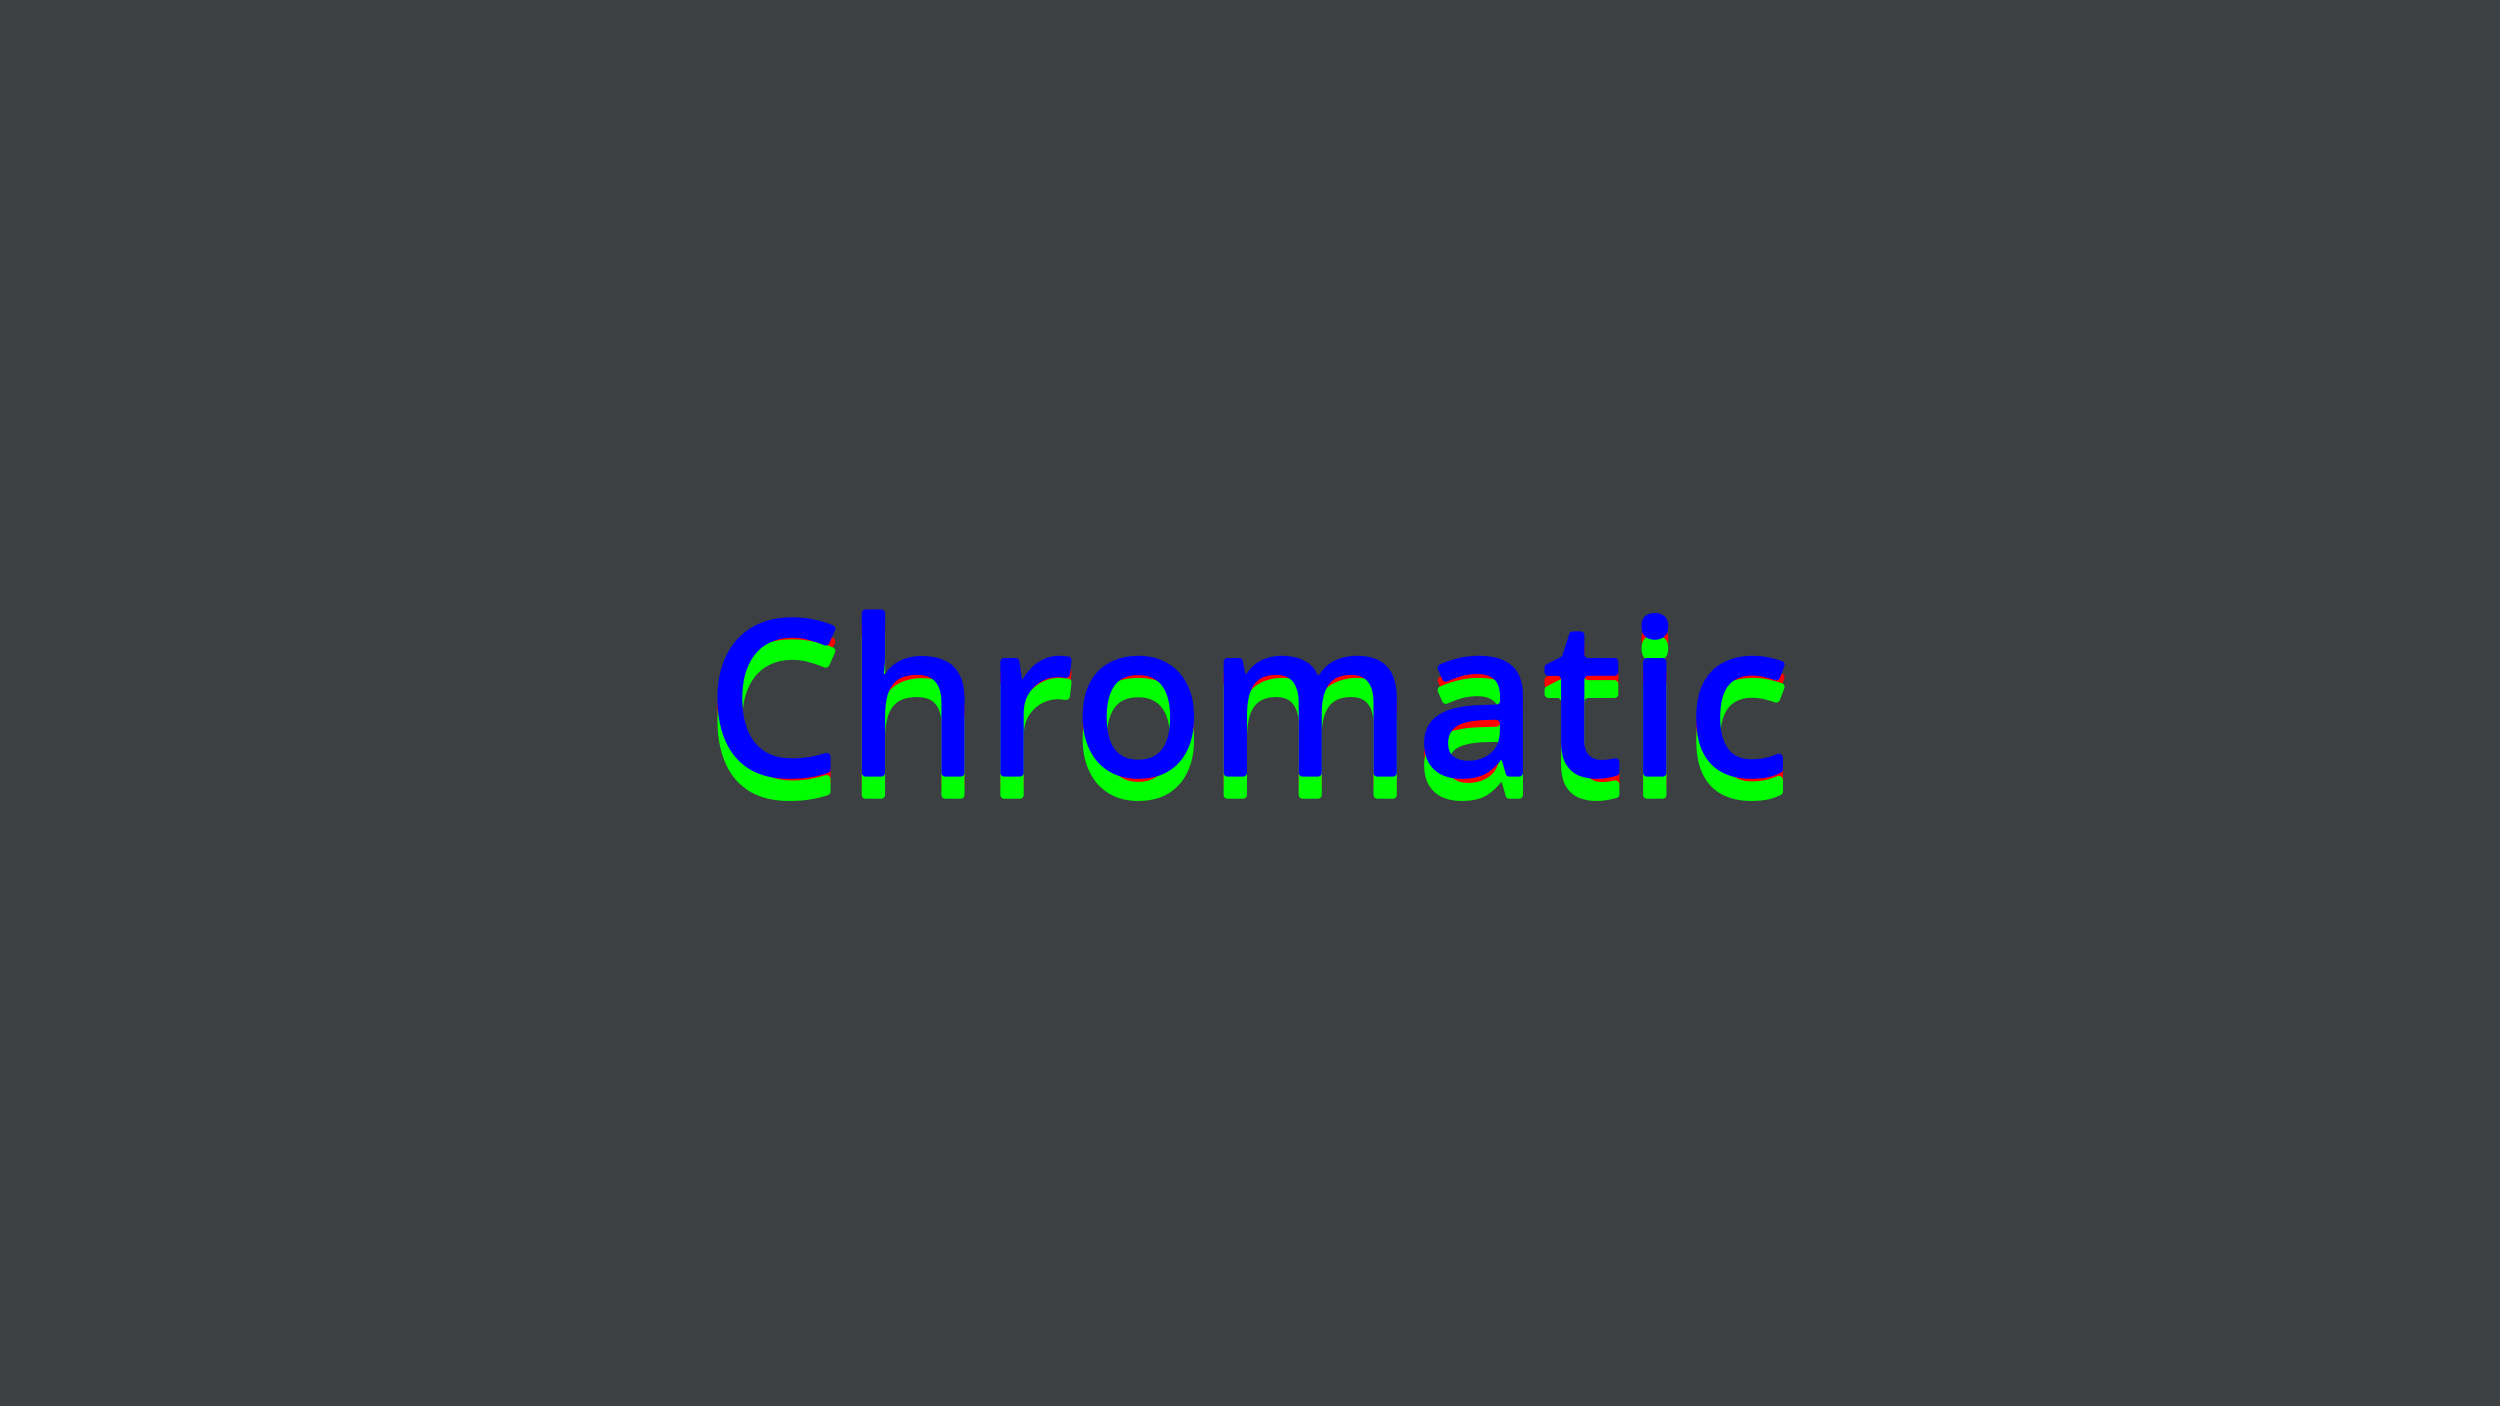 <svg width="1920" height="1080" fill="none" xmlns="http://www.w3.org/2000/svg"><path fill="#3C4043" d="M0 0h1920v1080H0z"/><g style="mix-blend-mode:lighten" fill="red"><path d="M608.46 499.361c-5.971 0-11.323 1.07-16.055 3.211-4.732 2.028-8.788 5.07-12.168 9.126-3.267 4.056-5.802 8.957-7.605 14.703-1.69 5.746-2.535 12.224-2.535 19.435 0 9.464 1.408 17.688 4.225 24.674 2.817 6.872 7.042 12.168 12.675 15.886 5.633 3.718 12.731 5.577 21.294 5.577 5.183 0 10.14-.451 14.872-1.352a146.902 146.902 0 0 0 10.778-2.694c1.95-.565 3.925.879 3.925 2.909v9.547c0 1.245-.767 2.366-1.942 2.777a72.859 72.859 0 0 1-12.592 3.178c-4.957.901-10.703 1.352-17.238 1.352-12.281 0-22.533-2.535-30.758-7.605-8.112-5.07-14.196-12.281-18.252-21.632-4.056-9.352-6.084-20.28-6.084-32.786 0-9.126 1.239-17.464 3.718-25.012 2.591-7.662 6.309-14.253 11.154-19.773 4.845-5.521 10.816-9.746 17.914-12.675 7.211-3.042 15.492-4.563 24.843-4.563a79.41 79.41 0 0 1 17.914 2.028c4.81 1.017 9.24 2.414 13.291 4.191 1.468.644 2.082 2.371 1.431 3.836l-4.365 9.82c-.678 1.525-2.468 2.2-4.01 1.56a98.703 98.703 0 0 0-10.065-3.521c-4.507-1.465-9.295-2.197-14.365-2.197ZM679.746 511.867c0 2.816-.112 5.633-.338 8.45a178.335 178.335 0 0 1-.581 6.144.702.702 0 0 0 .696.785.707.707 0 0 0 .598-.335c1.878-3.004 4.176-5.484 6.892-7.439a32.95 32.95 0 0 1 9.633-4.563 40.39 40.39 0 0 1 10.985-1.521c7.211 0 13.239 1.183 18.083 3.549 4.958 2.253 8.676 5.858 11.154 10.816 2.592 4.844 3.887 11.154 3.887 18.928V603a3 3 0 0 1-3 3H726.01a3 3 0 0 1-3-3v-53.784c0-7.098-1.521-12.394-4.563-15.886-2.929-3.606-7.661-5.408-14.196-5.408-6.196 0-11.097 1.239-14.703 3.718-3.492 2.478-6.027 6.14-7.605 10.985-1.464 4.732-2.197 10.59-2.197 17.576V603a3 3 0 0 1-3 3h-11.914a3 3 0 0 1-3-3V480.56a3 3 0 0 1 3-3h11.914a3 3 0 0 1 3 3v31.307ZM813.236 513.219c1.578 0 3.324.112 5.239.338.698.041 1.35.089 1.958.145 1.569.145 2.639 1.577 2.465 3.144l-1.162 10.463c-.204 1.831-2 3.059-3.821 2.778a41.928 41.928 0 0 0-.961-.137 35.812 35.812 0 0 0-4.731-.338c-3.38 0-6.648.676-9.802 2.028-3.042 1.239-5.803 3.098-8.281 5.577-2.479 2.366-4.451 5.295-5.915 8.788-1.352 3.492-2.028 7.492-2.028 11.999V603c0 1.656-1.344 3-3 3h-11.914a3 3 0 0 1-3-3v-85.091a3 3 0 0 1 3-3h8.601a3 3 0 0 1 2.969 2.567l1.933 13.254a.471.471 0 0 0 .465.403.473.473 0 0 0 .406-.232 44.326 44.326 0 0 1 6.793-8.725 31.185 31.185 0 0 1 9.295-6.422c3.492-1.69 7.323-2.535 11.491-2.535ZM917.049 560.37c0 7.548-1.014 14.252-3.042 20.111-2.028 5.858-4.901 10.816-8.619 14.872-3.718 4.056-8.225 7.154-13.52 9.295-5.296 2.028-11.267 3.042-17.914 3.042-6.084 0-11.718-1.014-16.9-3.042-5.183-2.141-9.69-5.239-13.52-9.295-3.718-4.056-6.648-9.014-8.788-14.872-2.141-5.859-3.211-12.619-3.211-20.28 0-10.028 1.69-18.534 5.07-25.519 3.492-6.986 8.45-12.281 14.872-15.886 6.534-3.718 14.196-5.577 22.984-5.577 8.337 0 15.66 1.859 21.97 5.577 6.422 3.605 11.435 8.9 15.041 15.886 3.718 6.985 5.577 15.548 5.577 25.688Zm-67.093 0c0 6.76.845 12.618 2.535 17.576 1.69 4.844 4.337 8.562 7.943 11.154 3.605 2.591 8.224 3.887 13.858 3.887 5.633 0 10.252-1.296 13.858-3.887 3.605-2.592 6.253-6.31 7.943-11.154 1.69-4.958 2.535-10.816 2.535-17.576 0-6.986-.902-12.844-2.704-17.576-1.69-4.732-4.338-8.338-7.943-10.816-3.493-2.592-8.112-3.887-13.858-3.887-8.45 0-14.591 2.816-18.421 8.45-3.831 5.633-5.746 13.576-5.746 23.829ZM1041.83 513.219c10.26 0 17.97 2.647 23.16 7.943 5.18 5.295 7.77 13.801 7.77 25.519V603c0 1.656-1.34 3-3 3h-11.91c-1.66 0-3-1.344-3-3v-53.953c0-6.986-1.41-12.225-4.23-15.717-2.7-3.606-6.98-5.408-12.84-5.408-8.11 0-13.92 2.535-17.41 7.605-3.49 4.957-5.24 12.168-5.24 21.632V603c0 1.656-1.34 3-3 3h-11.74a3.001 3.001 0 0 1-3.003-3v-53.953c0-4.62-.676-8.507-2.028-11.661-1.239-3.155-3.098-5.521-5.577-7.098-2.479-1.578-5.69-2.366-9.633-2.366-5.633 0-10.084 1.239-13.351 3.718-3.267 2.478-5.633 6.14-7.098 10.985-1.352 4.732-2.028 10.534-2.028 17.407V603a3 3 0 0 1-3 3h-11.914a3 3 0 0 1-3-3v-85.091a3 3 0 0 1 3-3h8.757a3 3 0 0 1 2.937 2.388l1.915 9.193a.736.736 0 0 0 .721.587.748.748 0 0 0 .633-.354c1.872-2.995 4.109-5.469 6.711-7.42a31.07 31.07 0 0 1 9.295-4.563 36.269 36.269 0 0 1 10.478-1.521c6.873 0 12.675 1.239 17.405 3.718 4.52 2.26 7.86 5.702 10.02 10.327.18.396.57.658 1.01.658.39 0 .75-.21.95-.545 2.91-4.792 6.86-8.329 11.85-10.609 5.18-2.366 10.65-3.549 16.39-3.549ZM1135.5 513.219c11.49 0 20.05 2.535 25.69 7.605 5.63 4.957 8.45 12.787 8.45 23.491V603c0 1.656-1.35 3-3 3h-7.4c-1.35 0-2.53-.896-2.89-2.192l-2.83-10.086a.537.537 0 0 0-.52-.397c-.17 0-.33.076-.43.206-2.54 3.175-5.19 5.81-7.95 7.906-2.7 2.14-5.86 3.718-9.46 4.732-3.49 1.014-7.77 1.521-12.84 1.521-5.41 0-10.31-.958-14.71-2.873-4.28-2.028-7.66-5.07-10.14-9.126-2.48-4.169-3.72-9.352-3.72-15.548 0-9.239 3.5-16.281 10.48-21.125 7.1-4.845 17.86-7.493 32.28-7.943l12.65-.413a3.003 3.003 0 0 0 2.9-2.998v-2.166c0-6.76-1.52-11.492-4.56-14.196-3.05-2.704-7.33-4.056-12.85-4.056-4.73 0-9.24.676-13.52 2.028a84.132 84.132 0 0 0-9.32 3.55c-1.57.704-3.43.039-4.12-1.528l-3.34-7.572c-.64-1.443-.05-3.139 1.38-3.805 3.66-1.703 7.72-3.148 12.19-4.334 5.63-1.578 11.49-2.366 17.58-2.366Zm4.22 49.348c-10.36.45-17.57 2.197-21.63 5.239-3.94 2.929-5.91 7.098-5.91 12.506 0 4.732 1.4 8.168 4.22 10.309 2.93 2.14 6.59 3.211 10.99 3.211 7.09 0 12.95-1.972 17.57-5.915 4.62-3.944 6.93-9.859 6.93-17.745v-4.859a2.997 2.997 0 0 0-3.08-2.999l-9.09.253ZM1230.01 593.156c2.36 0 4.78-.226 7.26-.676.87-.158 1.69-.322 2.48-.493 1.97-.433 3.94 1.028 3.94 3.052v7.536c0 1.162-.66 2.234-1.76 2.619-1.65.582-3.66 1.076-6.01 1.482a48.244 48.244 0 0 1-9.8 1.014c-4.96 0-9.52-.845-13.69-2.535-4.06-1.69-7.32-4.62-9.8-8.788-2.48-4.169-3.72-9.971-3.72-17.407v-47.362c0-1.657-1.34-3-3-3h-6.68c-1.65 0-3-1.344-3-3v-3.269c0-1.131.64-2.165 1.65-2.676l10.59-5.364a3.025 3.025 0 0 0 1.5-1.75l5.19-16.006a3.016 3.016 0 0 1 2.86-2.073h5.8c1.66 0 3 1.343 3 3v14.449c0 1.656 1.35 3 3 3h20.03c1.66 0 3 1.343 3 3v7.689c0 1.656-1.34 3-3 3h-20.03c-1.65 0-3 1.343-3 3v47.024c0 4.957 1.19 8.619 3.55 10.985 2.48 2.366 5.69 3.549 9.64 3.549ZM1276.83 514.909c1.66 0 3 1.343 3 3V603c0 1.656-1.34 3-3 3h-11.92c-1.65 0-3-1.344-3-3v-85.091c0-1.657 1.35-3 3-3h11.92Zm-5.79-34.645c2.7 0 5.07.788 7.1 2.366 2.03 1.577 3.04 4.225 3.04 7.943 0 3.605-1.01 6.253-3.04 7.943-2.03 1.577-4.4 2.366-7.1 2.366-2.93 0-5.41-.789-7.44-2.366-1.91-1.69-2.87-4.338-2.87-7.943 0-3.718.96-6.366 2.87-7.943 2.03-1.578 4.51-2.366 7.44-2.366ZM1344.63 607.69c-8.33 0-15.66-1.634-21.97-4.901-6.31-3.268-11.21-8.338-14.7-15.21-3.49-6.986-5.24-15.83-5.24-26.533 0-11.267 1.86-20.393 5.58-27.378 3.83-6.986 8.96-12.112 15.38-15.379 6.53-3.38 13.97-5.07 22.31-5.07 5.07 0 9.8.563 14.19 1.69 3.28.738 6.14 1.565 8.59 2.483 1.47.55 2.14 2.201 1.6 3.671l-3.38 9.066c-.58 1.572-2.34 2.354-3.93 1.805a85.738 85.738 0 0 0-7.27-2.153c-3.5-.902-6.82-1.352-9.97-1.352-5.64 0-10.31 1.239-14.03 3.718-3.61 2.366-6.31 5.971-8.11 10.816-1.69 4.732-2.54 10.703-2.54 17.914 0 6.872.9 12.675 2.71 17.407 1.8 4.732 4.45 8.337 7.94 10.816 3.6 2.366 8.05 3.549 13.35 3.549 5.07 0 9.52-.564 13.35-1.69a58.57 58.57 0 0 0 6.3-2.245c2.09-.881 4.52.586 4.52 2.851v8.829c0 1.064-.56 2.058-1.51 2.553-2.84 1.495-5.89 2.626-9.14 3.391-3.83.901-8.51 1.352-14.03 1.352Z"/></g><g style="mix-blend-mode:lighten" fill="#0F0"><path d="M608.46 506.801c-5.971 0-11.323 1.07-16.055 3.211-4.732 2.028-8.788 5.07-12.168 9.126-3.267 4.056-5.802 8.957-7.605 14.703-1.69 5.746-2.535 12.224-2.535 19.435 0 9.464 1.408 17.689 4.225 24.674 2.817 6.873 7.042 12.168 12.675 15.886 5.633 3.718 12.731 5.577 21.294 5.577 5.183 0 10.14-.451 14.872-1.352a146.89 146.89 0 0 0 10.778-2.693c1.95-.566 3.925.878 3.925 2.909v9.547c0 1.244-.767 2.365-1.942 2.776a72.677 72.677 0 0 1-12.592 3.178c-4.957.901-10.703 1.352-17.238 1.352-12.281 0-22.533-2.535-30.758-7.605-8.112-5.07-14.196-12.281-18.252-21.632-4.056-9.351-6.084-20.28-6.084-32.786 0-9.126 1.239-17.463 3.718-25.012 2.591-7.661 6.309-14.252 11.154-19.773 4.845-5.521 10.816-9.746 17.914-12.675 7.211-3.042 15.492-4.563 24.843-4.563a79.41 79.41 0 0 1 17.914 2.028c4.81 1.017 9.24 2.415 13.291 4.192 1.468.644 2.082 2.37 1.431 3.836l-4.365 9.819c-.678 1.526-2.468 2.2-4.01 1.561a98.703 98.703 0 0 0-10.065-3.522c-4.507-1.465-9.295-2.197-14.365-2.197ZM679.746 519.307c0 2.817-.112 5.633-.338 8.45a178.18 178.18 0 0 1-.581 6.145.701.701 0 0 0 .696.784.708.708 0 0 0 .598-.334c1.878-3.004 4.176-5.484 6.892-7.44a32.95 32.95 0 0 1 9.633-4.563 40.39 40.39 0 0 1 10.985-1.521c7.211 0 13.239 1.183 18.083 3.549 4.958 2.253 8.676 5.859 11.154 10.816 2.592 4.845 3.887 11.154 3.887 18.928v56.319a3 3 0 0 1-3 3H726.01a3 3 0 0 1-3-3v-53.784c0-7.098-1.521-12.393-4.563-15.886-2.929-3.605-7.661-5.408-14.196-5.408-6.196 0-11.097 1.239-14.703 3.718-3.492 2.479-6.027 6.14-7.605 10.985-1.464 4.732-2.197 10.591-2.197 17.576v42.799a3 3 0 0 1-3 3h-11.914a3 3 0 0 1-3-3V488a3 3 0 0 1 3-3h11.914a3 3 0 0 1 3 3v31.307ZM813.236 520.659c1.578 0 3.324.113 5.239.338.698.041 1.35.089 1.958.145 1.569.145 2.639 1.577 2.465 3.144l-1.162 10.463c-.204 1.831-2 3.06-3.821 2.779a48.196 48.196 0 0 0-.961-.138 35.983 35.983 0 0 0-4.731-.338c-3.38 0-6.648.676-9.802 2.028-3.042 1.239-5.803 3.098-8.281 5.577-2.479 2.366-4.451 5.295-5.915 8.788-1.352 3.493-2.028 7.492-2.028 11.999v44.996a3 3 0 0 1-3 3h-11.914a3 3 0 0 1-3-3v-85.091a3 3 0 0 1 3-3h8.601a3 3 0 0 1 2.969 2.567l1.933 13.255a.47.47 0 0 0 .465.402.473.473 0 0 0 .406-.232 44.355 44.355 0 0 1 6.793-8.725 31.185 31.185 0 0 1 9.295-6.422c3.492-1.69 7.323-2.535 11.491-2.535ZM917.049 567.81c0 7.549-1.014 14.252-3.042 20.111-2.028 5.859-4.901 10.816-8.619 14.872-3.718 4.056-8.225 7.154-13.52 9.295-5.296 2.028-11.267 3.042-17.914 3.042-6.084 0-11.718-1.014-16.9-3.042-5.183-2.141-9.69-5.239-13.52-9.295-3.718-4.056-6.648-9.013-8.788-14.872-2.141-5.859-3.211-12.619-3.211-20.28 0-10.027 1.69-18.534 5.07-25.519 3.492-6.985 8.45-12.281 14.872-15.886 6.534-3.718 14.196-5.577 22.984-5.577 8.337 0 15.66 1.859 21.97 5.577 6.422 3.605 11.435 8.901 15.041 15.886 3.718 6.985 5.577 15.548 5.577 25.688Zm-67.093 0c0 6.76.845 12.619 2.535 17.576 1.69 4.845 4.337 8.563 7.943 11.154 3.605 2.591 8.224 3.887 13.858 3.887 5.633 0 10.252-1.296 13.858-3.887 3.605-2.591 6.253-6.309 7.943-11.154 1.69-4.957 2.535-10.816 2.535-17.576 0-6.985-.902-12.844-2.704-17.576-1.69-4.732-4.338-8.337-7.943-10.816-3.493-2.591-8.112-3.887-13.858-3.887-8.45 0-14.591 2.817-18.421 8.45-3.831 5.633-5.746 13.576-5.746 23.829ZM1041.83 520.659c10.26 0 17.97 2.648 23.16 7.943 5.18 5.295 7.77 13.802 7.77 25.519v56.319c0 1.657-1.34 3-3 3h-11.91c-1.66 0-3-1.343-3-3v-53.953c0-6.985-1.41-12.224-4.23-15.717-2.7-3.605-6.98-5.408-12.84-5.408-8.11 0-13.92 2.535-17.41 7.605-3.49 4.957-5.24 12.168-5.24 21.632v45.841c0 1.657-1.34 3-3 3h-11.74a3 3 0 0 1-3.003-3v-53.953c0-4.619-.676-8.506-2.028-11.661-1.239-3.155-3.098-5.521-5.577-7.098s-5.69-2.366-9.633-2.366c-5.633 0-10.084 1.239-13.351 3.718-3.267 2.479-5.633 6.14-7.098 10.985-1.352 4.732-2.028 10.534-2.028 17.407v42.968a3 3 0 0 1-3 3h-11.914a3 3 0 0 1-3-3v-85.091a3 3 0 0 1 3-3h8.757a3 3 0 0 1 2.937 2.388l1.915 9.193a.736.736 0 0 0 .721.587.749.749 0 0 0 .633-.353c1.872-2.996 4.109-5.469 6.711-7.421a31.07 31.07 0 0 1 9.295-4.563 36.269 36.269 0 0 1 10.478-1.521c6.873 0 12.675 1.239 17.405 3.718 4.52 2.26 7.86 5.703 10.02 10.328.18.396.57.657 1.01.657.39 0 .75-.21.95-.544 2.91-4.793 6.86-8.329 11.85-10.61 5.18-2.366 10.65-3.549 16.39-3.549ZM1135.5 520.659c11.49 0 20.05 2.535 25.69 7.605 5.63 4.957 8.45 12.788 8.45 23.491v58.685c0 1.657-1.35 3-3 3h-7.4c-1.35 0-2.53-.896-2.89-2.191l-2.83-10.086a.538.538 0 0 0-.52-.398c-.17 0-.33.076-.43.206-2.54 3.175-5.19 5.81-7.95 7.906-2.7 2.141-5.86 3.718-9.46 4.732-3.49 1.014-7.77 1.521-12.84 1.521-5.41 0-10.31-.958-14.71-2.873-4.28-2.028-7.66-5.07-10.14-9.126-2.48-4.169-3.72-9.351-3.72-15.548 0-9.239 3.5-16.28 10.48-21.125 7.1-4.845 17.86-7.492 32.28-7.943l12.65-.412a3.004 3.004 0 0 0 2.9-2.999v-2.166c0-6.76-1.52-11.492-4.56-14.196-3.05-2.704-7.33-4.056-12.85-4.056-4.73 0-9.24.676-13.52 2.028a84.331 84.331 0 0 0-9.32 3.55c-1.57.705-3.43.039-4.12-1.528l-3.34-7.572c-.64-1.442-.05-3.139 1.38-3.805 3.66-1.703 7.72-3.148 12.19-4.334 5.63-1.577 11.49-2.366 17.58-2.366Zm4.22 49.348c-10.36.451-17.57 2.197-21.63 5.239-3.94 2.929-5.91 7.098-5.91 12.506 0 4.732 1.4 8.168 4.22 10.309 2.93 2.141 6.59 3.211 10.99 3.211 7.09 0 12.95-1.972 17.57-5.915 4.62-3.943 6.93-9.858 6.93-17.745v-4.858c0-1.69-1.39-3.046-3.08-2.999l-9.09.252ZM1230.01 600.596c2.36 0 4.78-.225 7.26-.676.87-.157 1.69-.322 2.48-.493 1.97-.432 3.94 1.029 3.94 3.053v7.535c0 1.162-.66 2.234-1.76 2.62-1.65.581-3.66 1.075-6.01 1.481a48.244 48.244 0 0 1-9.8 1.014c-4.96 0-9.52-.845-13.69-2.535-4.06-1.69-7.32-4.619-9.8-8.788-2.48-4.169-3.72-9.971-3.72-17.407v-47.362c0-1.657-1.34-3-3-3h-6.68c-1.65 0-3-1.343-3-3v-3.268c0-1.131.64-2.166 1.65-2.677l10.59-5.363a3.024 3.024 0 0 0 1.5-1.751l5.19-16.005a3.016 3.016 0 0 1 2.86-2.074h5.8c1.66 0 3 1.343 3 3v14.449c0 1.657 1.35 3 3 3h20.03c1.66 0 3 1.343 3 3v7.689c0 1.657-1.34 3-3 3h-20.03c-1.65 0-3 1.343-3 3v47.024c0 4.957 1.19 8.619 3.55 10.985 2.48 2.366 5.69 3.549 9.64 3.549ZM1276.83 522.349c1.66 0 3 1.343 3 3v85.091c0 1.657-1.34 3-3 3h-11.92c-1.65 0-3-1.343-3-3v-85.091c0-1.657 1.35-3 3-3h11.92Zm-5.79-34.645c2.7 0 5.07.789 7.1 2.366 2.03 1.577 3.04 4.225 3.04 7.943 0 3.605-1.01 6.253-3.04 7.943-2.03 1.577-4.4 2.366-7.1 2.366-2.93 0-5.41-.789-7.44-2.366-1.91-1.69-2.87-4.338-2.87-7.943 0-3.718.96-6.366 2.87-7.943 2.03-1.577 4.51-2.366 7.44-2.366ZM1344.63 615.13c-8.33 0-15.66-1.634-21.97-4.901-6.31-3.267-11.21-8.337-14.7-15.21-3.49-6.985-5.24-15.83-5.24-26.533 0-11.267 1.86-20.393 5.58-27.378 3.83-6.985 8.96-12.112 15.38-15.379 6.53-3.38 13.97-5.07 22.31-5.07 5.07 0 9.8.563 14.19 1.69 3.28.738 6.14 1.566 8.59 2.483 1.47.551 2.14 2.201 1.6 3.671l-3.38 9.066c-.58 1.573-2.34 2.354-3.93 1.805a86.107 86.107 0 0 0-7.27-2.153c-3.5-.901-6.82-1.352-9.97-1.352-5.64 0-10.31 1.239-14.03 3.718-3.61 2.366-6.31 5.971-8.11 10.816-1.69 4.732-2.54 10.703-2.54 17.914 0 6.873.9 12.675 2.71 17.407 1.8 4.732 4.45 8.337 7.94 10.816 3.6 2.366 8.05 3.549 13.35 3.549 5.07 0 9.52-.563 13.35-1.69a58.14 58.14 0 0 0 6.3-2.245c2.09-.881 4.52.586 4.52 2.851v8.829c0 1.065-.56 2.058-1.51 2.554-2.84 1.495-5.89 2.625-9.14 3.39-3.83.901-8.51 1.352-14.03 1.352Z" style="mix-blend-mode:luminosity"/></g><g style="mix-blend-mode:lighten" fill="#00F"><path d="M608.46 489.801c-5.971 0-11.323 1.07-16.055 3.211-4.732 2.028-8.788 5.07-12.168 9.126-3.267 4.056-5.802 8.957-7.605 14.703-1.69 5.746-2.535 12.224-2.535 19.435 0 9.464 1.408 17.689 4.225 24.674 2.817 6.873 7.042 12.168 12.675 15.886 5.633 3.718 12.731 5.577 21.294 5.577 5.183 0 10.14-.451 14.872-1.352a146.89 146.89 0 0 0 10.778-2.693c1.95-.566 3.925.878 3.925 2.909v9.547c0 1.244-.767 2.365-1.942 2.776a72.677 72.677 0 0 1-12.592 3.178c-4.957.901-10.703 1.352-17.238 1.352-12.281 0-22.533-2.535-30.758-7.605-8.112-5.07-14.196-12.281-18.252-21.632-4.056-9.351-6.084-20.28-6.084-32.786 0-9.126 1.239-17.463 3.718-25.012 2.591-7.661 6.309-14.252 11.154-19.773 4.845-5.521 10.816-9.746 17.914-12.675 7.211-3.042 15.492-4.563 24.843-4.563a79.41 79.41 0 0 1 17.914 2.028c4.81 1.017 9.24 2.415 13.291 4.192 1.468.644 2.082 2.37 1.431 3.836l-4.365 9.819c-.678 1.526-2.468 2.2-4.01 1.561a98.703 98.703 0 0 0-10.065-3.522c-4.507-1.465-9.295-2.197-14.365-2.197ZM679.746 502.307c0 2.817-.112 5.633-.338 8.45a178.18 178.18 0 0 1-.581 6.145.701.701 0 0 0 .696.784.708.708 0 0 0 .598-.334c1.878-3.004 4.176-5.484 6.892-7.44a32.95 32.95 0 0 1 9.633-4.563 40.39 40.39 0 0 1 10.985-1.521c7.211 0 13.239 1.183 18.083 3.549 4.958 2.253 8.676 5.859 11.154 10.816 2.592 4.845 3.887 11.154 3.887 18.928v56.319a3 3 0 0 1-3 3H726.01a3 3 0 0 1-3-3v-53.784c0-7.098-1.521-12.393-4.563-15.886-2.929-3.605-7.661-5.408-14.196-5.408-6.196 0-11.097 1.239-14.703 3.718-3.492 2.479-6.027 6.14-7.605 10.985-1.464 4.732-2.197 10.591-2.197 17.576v42.799a3 3 0 0 1-3 3h-11.914a3 3 0 0 1-3-3V471a3 3 0 0 1 3-3h11.914a3 3 0 0 1 3 3v31.307ZM813.236 503.659c1.578 0 3.324.113 5.239.338.698.041 1.35.089 1.958.145 1.569.145 2.639 1.577 2.465 3.144l-1.162 10.463c-.204 1.831-2 3.06-3.821 2.779a48.196 48.196 0 0 0-.961-.138 35.983 35.983 0 0 0-4.731-.338c-3.38 0-6.648.676-9.802 2.028-3.042 1.239-5.803 3.098-8.281 5.577-2.479 2.366-4.451 5.295-5.915 8.788-1.352 3.493-2.028 7.492-2.028 11.999v44.996a3 3 0 0 1-3 3h-11.914a3 3 0 0 1-3-3v-85.091a3 3 0 0 1 3-3h8.601a3 3 0 0 1 2.969 2.567l1.933 13.255a.47.47 0 0 0 .465.402.473.473 0 0 0 .406-.232 44.355 44.355 0 0 1 6.793-8.725 31.185 31.185 0 0 1 9.295-6.422c3.492-1.69 7.323-2.535 11.491-2.535ZM917.049 550.81c0 7.549-1.014 14.252-3.042 20.111-2.028 5.859-4.901 10.816-8.619 14.872-3.718 4.056-8.225 7.154-13.52 9.295-5.296 2.028-11.267 3.042-17.914 3.042-6.084 0-11.718-1.014-16.9-3.042-5.183-2.141-9.69-5.239-13.52-9.295-3.718-4.056-6.648-9.013-8.788-14.872-2.141-5.859-3.211-12.619-3.211-20.28 0-10.027 1.69-18.534 5.07-25.519 3.492-6.985 8.45-12.281 14.872-15.886 6.534-3.718 14.196-5.577 22.984-5.577 8.337 0 15.66 1.859 21.97 5.577 6.422 3.605 11.435 8.901 15.041 15.886 3.718 6.985 5.577 15.548 5.577 25.688Zm-67.093 0c0 6.76.845 12.619 2.535 17.576 1.69 4.845 4.337 8.563 7.943 11.154 3.605 2.591 8.224 3.887 13.858 3.887 5.633 0 10.252-1.296 13.858-3.887 3.605-2.591 6.253-6.309 7.943-11.154 1.69-4.957 2.535-10.816 2.535-17.576 0-6.985-.902-12.844-2.704-17.576-1.69-4.732-4.338-8.337-7.943-10.816-3.493-2.591-8.112-3.887-13.858-3.887-8.45 0-14.591 2.817-18.421 8.45-3.831 5.633-5.746 13.576-5.746 23.829ZM1041.83 503.659c10.26 0 17.97 2.648 23.16 7.943 5.18 5.295 7.77 13.802 7.77 25.519v56.319c0 1.657-1.34 3-3 3h-11.91c-1.66 0-3-1.343-3-3v-53.953c0-6.985-1.41-12.224-4.23-15.717-2.7-3.605-6.98-5.408-12.84-5.408-8.11 0-13.92 2.535-17.41 7.605-3.49 4.957-5.24 12.168-5.24 21.632v45.841c0 1.657-1.34 3-3 3h-11.74a3 3 0 0 1-3.003-3v-53.953c0-4.619-.676-8.506-2.028-11.661-1.239-3.155-3.098-5.521-5.577-7.098s-5.69-2.366-9.633-2.366c-5.633 0-10.084 1.239-13.351 3.718-3.267 2.479-5.633 6.14-7.098 10.985-1.352 4.732-2.028 10.534-2.028 17.407v42.968a3 3 0 0 1-3 3h-11.914a3 3 0 0 1-3-3v-85.091a3 3 0 0 1 3-3h8.757a3 3 0 0 1 2.937 2.388l1.915 9.193a.736.736 0 0 0 .721.587.749.749 0 0 0 .633-.353c1.872-2.996 4.109-5.469 6.711-7.421a31.07 31.07 0 0 1 9.295-4.563 36.269 36.269 0 0 1 10.478-1.521c6.873 0 12.675 1.239 17.405 3.718 4.52 2.26 7.86 5.703 10.02 10.328.18.396.57.657 1.01.657.39 0 .75-.21.95-.544 2.91-4.793 6.86-8.329 11.85-10.61 5.18-2.366 10.65-3.549 16.39-3.549ZM1135.5 503.659c11.49 0 20.05 2.535 25.69 7.605 5.63 4.957 8.45 12.788 8.45 23.491v58.685c0 1.657-1.35 3-3 3h-7.4c-1.35 0-2.53-.896-2.89-2.191l-2.83-10.086a.538.538 0 0 0-.52-.398c-.17 0-.33.076-.43.206-2.54 3.175-5.19 5.81-7.95 7.906-2.7 2.141-5.86 3.718-9.46 4.732-3.49 1.014-7.77 1.521-12.84 1.521-5.41 0-10.31-.958-14.71-2.873-4.28-2.028-7.66-5.07-10.14-9.126-2.48-4.169-3.72-9.351-3.72-15.548 0-9.239 3.5-16.28 10.48-21.125 7.1-4.845 17.86-7.492 32.28-7.943l12.65-.412a3.004 3.004 0 0 0 2.9-2.999v-2.166c0-6.76-1.52-11.492-4.56-14.196-3.05-2.704-7.33-4.056-12.85-4.056-4.73 0-9.24.676-13.52 2.028a84.331 84.331 0 0 0-9.32 3.55c-1.57.705-3.43.039-4.12-1.528l-3.34-7.572c-.64-1.442-.05-3.139 1.38-3.805 3.66-1.703 7.72-3.148 12.19-4.334 5.63-1.577 11.49-2.366 17.58-2.366Zm4.22 49.348c-10.36.451-17.57 2.197-21.63 5.239-3.94 2.929-5.91 7.098-5.91 12.506 0 4.732 1.4 8.168 4.22 10.309 2.93 2.141 6.59 3.211 10.99 3.211 7.09 0 12.95-1.972 17.57-5.915 4.62-3.943 6.93-9.858 6.93-17.745v-4.858c0-1.69-1.39-3.046-3.08-2.999l-9.09.252ZM1230.01 583.596c2.36 0 4.78-.225 7.26-.676.87-.157 1.69-.322 2.48-.493 1.97-.432 3.94 1.029 3.94 3.053v7.535c0 1.162-.66 2.234-1.76 2.62-1.65.581-3.66 1.075-6.01 1.481a48.244 48.244 0 0 1-9.8 1.014c-4.96 0-9.52-.845-13.69-2.535-4.06-1.69-7.32-4.619-9.8-8.788-2.48-4.169-3.72-9.971-3.72-17.407v-47.362c0-1.657-1.34-3-3-3h-6.68c-1.65 0-3-1.343-3-3v-3.268c0-1.131.64-2.166 1.65-2.677l10.59-5.363a3.024 3.024 0 0 0 1.5-1.751l5.19-16.005a3.016 3.016 0 0 1 2.86-2.074h5.8c1.66 0 3 1.343 3 3v14.449c0 1.657 1.35 3 3 3h20.03c1.66 0 3 1.343 3 3v7.689c0 1.657-1.34 3-3 3h-20.03c-1.65 0-3 1.343-3 3v47.024c0 4.957 1.19 8.619 3.55 10.985 2.48 2.366 5.69 3.549 9.64 3.549ZM1276.83 505.349c1.66 0 3 1.343 3 3v85.091c0 1.657-1.34 3-3 3h-11.92c-1.65 0-3-1.343-3-3v-85.091c0-1.657 1.35-3 3-3h11.92Zm-5.79-34.645c2.7 0 5.07.789 7.1 2.366 2.03 1.577 3.04 4.225 3.04 7.943 0 3.605-1.01 6.253-3.04 7.943-2.03 1.577-4.4 2.366-7.1 2.366-2.93 0-5.41-.789-7.44-2.366-1.91-1.69-2.87-4.338-2.87-7.943 0-3.718.96-6.366 2.87-7.943 2.03-1.577 4.51-2.366 7.44-2.366ZM1344.63 598.13c-8.33 0-15.66-1.634-21.97-4.901-6.31-3.267-11.21-8.337-14.7-15.21-3.49-6.985-5.24-15.83-5.24-26.533 0-11.267 1.86-20.393 5.58-27.378 3.83-6.985 8.96-12.112 15.38-15.379 6.53-3.38 13.97-5.07 22.31-5.07 5.07 0 9.8.563 14.19 1.69 3.28.738 6.14 1.566 8.59 2.483 1.47.551 2.14 2.201 1.6 3.671l-3.38 9.066c-.58 1.573-2.34 2.354-3.93 1.805a86.107 86.107 0 0 0-7.27-2.153c-3.5-.901-6.82-1.352-9.97-1.352-5.64 0-10.31 1.239-14.03 3.718-3.61 2.366-6.31 5.971-8.11 10.816-1.69 4.732-2.54 10.703-2.54 17.914 0 6.873.9 12.675 2.71 17.407 1.8 4.732 4.45 8.337 7.94 10.816 3.6 2.366 8.05 3.549 13.35 3.549 5.07 0 9.52-.563 13.35-1.69a58.14 58.14 0 0 0 6.3-2.245c2.09-.881 4.52.586 4.52 2.851v8.829c0 1.065-.56 2.058-1.51 2.554-2.84 1.495-5.89 2.625-9.14 3.39-3.83.901-8.51 1.352-14.03 1.352Z" style="mix-blend-mode:multiply"/></g></svg>